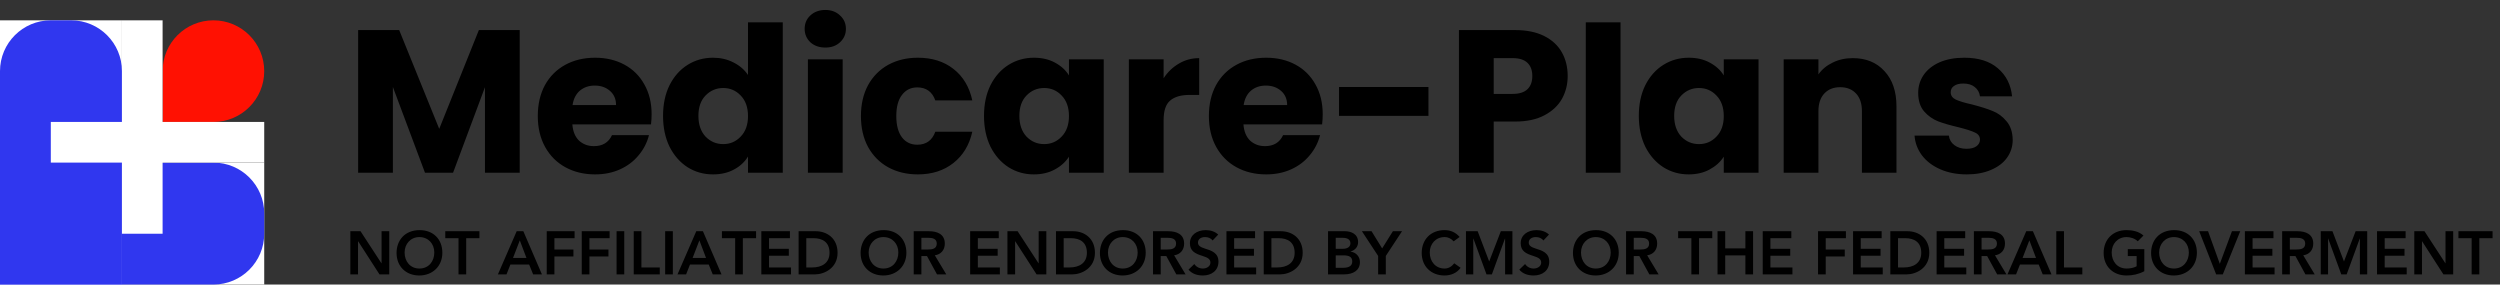 <svg width="246" height="28" viewBox="0 0 246 28" fill="none" xmlns="http://www.w3.org/2000/svg">
<rect x="0" y="0" width="246" height="28" fill="#333333" stroke="none"/>
<g clip-path="url(#clip0_10_138)">
<rect y="16" width="26" height="12" fill="white"/>
<path d="M0 16H21C23.761 16 26 18.239 26 21V23C26 25.761 23.761 28 21 28H0V16Z" fill="#3037EF"/>
<rect y="28" width="26" height="12" transform="rotate(-90 0 28)" fill="white"/>
<path d="M0 28L-3.88359e-07 7C-4.39427e-07 4.239 2.239 2 5 2L7 2C9.761 2 12 4.239 12 7L12 28L0 28Z" fill="#3037EF"/>
<path d="M16 7C16 4.239 18.239 2 21 2H26V7C26 9.761 23.761 12 21 12H16V7Z" fill="#FF1102"/>
<line x1="14" y1="2" x2="14" y2="23" stroke="white" stroke-width="4"/>
<line x1="5" y1="14" x2="26" y2="14" stroke="white" stroke-width="4"/>
</g>
<path d="M51.14 2.96V17H47.72V8.58L44.58 17H41.82L38.66 8.56V17H35.24V2.96H39.28L43.22 12.68L47.12 2.96H51.14ZM64.119 11.24C64.119 11.56 64.099 11.893 64.059 12.24H56.319C56.373 12.933 56.593 13.467 56.979 13.84C57.379 14.2 57.866 14.38 58.439 14.38C59.293 14.38 59.886 14.02 60.219 13.3H63.859C63.673 14.033 63.333 14.693 62.839 15.28C62.359 15.867 61.753 16.327 61.019 16.66C60.286 16.993 59.466 17.16 58.559 17.16C57.466 17.16 56.493 16.927 55.639 16.46C54.786 15.993 54.119 15.327 53.639 14.46C53.159 13.593 52.919 12.58 52.919 11.42C52.919 10.26 53.153 9.247 53.619 8.38C54.099 7.513 54.766 6.847 55.619 6.38C56.473 5.913 57.453 5.68 58.559 5.68C59.639 5.68 60.599 5.907 61.439 6.36C62.279 6.813 62.933 7.46 63.399 8.3C63.879 9.14 64.119 10.12 64.119 11.24ZM60.619 10.34C60.619 9.753 60.419 9.287 60.019 8.94C59.619 8.593 59.119 8.42 58.519 8.42C57.946 8.42 57.459 8.587 57.059 8.92C56.673 9.253 56.433 9.727 56.339 10.34H60.619ZM65.244 11.4C65.244 10.253 65.457 9.247 65.884 8.38C66.324 7.513 66.917 6.847 67.664 6.38C68.41 5.913 69.244 5.68 70.164 5.68C70.897 5.68 71.564 5.833 72.164 6.14C72.777 6.447 73.257 6.86 73.604 7.38V2.2H77.024V17H73.604V15.4C73.284 15.933 72.824 16.36 72.224 16.68C71.637 17 70.95 17.16 70.164 17.16C69.244 17.16 68.41 16.927 67.664 16.46C66.917 15.98 66.324 15.307 65.884 14.44C65.457 13.56 65.244 12.547 65.244 11.4ZM73.604 11.42C73.604 10.567 73.364 9.893 72.884 9.4C72.417 8.907 71.844 8.66 71.164 8.66C70.484 8.66 69.904 8.907 69.424 9.4C68.957 9.88 68.724 10.547 68.724 11.4C68.724 12.253 68.957 12.933 69.424 13.44C69.904 13.933 70.484 14.18 71.164 14.18C71.844 14.18 72.417 13.933 72.884 13.44C73.364 12.947 73.604 12.273 73.604 11.42ZM81.218 4.68C80.618 4.68 80.124 4.507 79.738 4.16C79.365 3.8 79.178 3.36 79.178 2.84C79.178 2.307 79.365 1.867 79.738 1.52C80.124 1.16 80.618 0.98 81.218 0.98C81.805 0.98 82.284 1.16 82.658 1.52C83.044 1.867 83.238 2.307 83.238 2.84C83.238 3.36 83.044 3.8 82.658 4.16C82.284 4.507 81.805 4.68 81.218 4.68ZM82.918 5.84V17H79.498V5.84H82.918ZM84.716 11.42C84.716 10.26 84.95 9.247 85.416 8.38C85.896 7.513 86.556 6.847 87.396 6.38C88.25 5.913 89.223 5.68 90.316 5.68C91.716 5.68 92.883 6.047 93.816 6.78C94.763 7.513 95.383 8.547 95.676 9.88H92.036C91.73 9.027 91.136 8.6 90.256 8.6C89.63 8.6 89.13 8.847 88.756 9.34C88.383 9.82 88.196 10.513 88.196 11.42C88.196 12.327 88.383 13.027 88.756 13.52C89.13 14 89.63 14.24 90.256 14.24C91.136 14.24 91.73 13.813 92.036 12.96H95.676C95.383 14.267 94.763 15.293 93.816 16.04C92.87 16.787 91.703 17.16 90.316 17.16C89.223 17.16 88.25 16.927 87.396 16.46C86.556 15.993 85.896 15.327 85.416 14.46C84.95 13.593 84.716 12.58 84.716 11.42ZM96.826 11.4C96.826 10.253 97.039 9.247 97.466 8.38C97.906 7.513 98.499 6.847 99.246 6.38C99.992 5.913 100.826 5.68 101.746 5.68C102.532 5.68 103.219 5.84 103.806 6.16C104.406 6.48 104.866 6.9 105.186 7.42V5.84H108.606V17H105.186V15.42C104.852 15.94 104.386 16.36 103.786 16.68C103.199 17 102.512 17.16 101.726 17.16C100.819 17.16 99.992 16.927 99.246 16.46C98.499 15.98 97.906 15.307 97.466 14.44C97.039 13.56 96.826 12.547 96.826 11.4ZM105.186 11.42C105.186 10.567 104.946 9.893 104.466 9.4C103.999 8.907 103.426 8.66 102.746 8.66C102.066 8.66 101.486 8.907 101.006 9.4C100.539 9.88 100.306 10.547 100.306 11.4C100.306 12.253 100.539 12.933 101.006 13.44C101.486 13.933 102.066 14.18 102.746 14.18C103.426 14.18 103.999 13.933 104.466 13.44C104.946 12.947 105.186 12.273 105.186 11.42ZM114.5 7.7C114.9 7.087 115.4 6.607 116 6.26C116.6 5.9 117.267 5.72 118 5.72V9.34H117.06C116.207 9.34 115.567 9.527 115.14 9.9C114.713 10.26 114.5 10.9 114.5 11.82V17H111.08V5.84H114.5V7.7ZM130.155 11.24C130.155 11.56 130.135 11.893 130.095 12.24H122.355C122.408 12.933 122.628 13.467 123.015 13.84C123.415 14.2 123.901 14.38 124.475 14.38C125.328 14.38 125.921 14.02 126.255 13.3H129.895C129.708 14.033 129.368 14.693 128.875 15.28C128.395 15.867 127.788 16.327 127.055 16.66C126.321 16.993 125.501 17.16 124.595 17.16C123.501 17.16 122.528 16.927 121.675 16.46C120.821 15.993 120.155 15.327 119.675 14.46C119.195 13.593 118.955 12.58 118.955 11.42C118.955 10.26 119.188 9.247 119.655 8.38C120.135 7.513 120.801 6.847 121.655 6.38C122.508 5.913 123.488 5.68 124.595 5.68C125.675 5.68 126.635 5.907 127.475 6.36C128.315 6.813 128.968 7.46 129.435 8.3C129.915 9.14 130.155 10.12 130.155 11.24ZM126.655 10.34C126.655 9.753 126.455 9.287 126.055 8.94C125.655 8.593 125.155 8.42 124.555 8.42C123.981 8.42 123.495 8.587 123.095 8.92C122.708 9.253 122.468 9.727 122.375 10.34H126.655ZM140.559 8.56V11.4H131.759V8.56H140.559ZM154.26 7.48C154.26 8.293 154.074 9.04 153.7 9.72C153.327 10.387 152.754 10.927 151.98 11.34C151.207 11.753 150.247 11.96 149.1 11.96H146.98V17H143.56V2.96H149.1C150.22 2.96 151.167 3.153 151.94 3.54C152.714 3.927 153.294 4.46 153.68 5.14C154.067 5.82 154.26 6.6 154.26 7.48ZM148.84 9.24C149.494 9.24 149.98 9.087 150.3 8.78C150.62 8.473 150.78 8.04 150.78 7.48C150.78 6.92 150.62 6.487 150.3 6.18C149.98 5.873 149.494 5.72 148.84 5.72H146.98V9.24H148.84ZM159.461 2.2V17H156.041V2.2H159.461ZM161.259 11.4C161.259 10.253 161.473 9.247 161.899 8.38C162.339 7.513 162.933 6.847 163.679 6.38C164.426 5.913 165.259 5.68 166.179 5.68C166.966 5.68 167.653 5.84 168.239 6.16C168.839 6.48 169.299 6.9 169.619 7.42V5.84H173.039V17H169.619V15.42C169.286 15.94 168.819 16.36 168.219 16.68C167.633 17 166.946 17.16 166.159 17.16C165.253 17.16 164.426 16.927 163.679 16.46C162.933 15.98 162.339 15.307 161.899 14.44C161.473 13.56 161.259 12.547 161.259 11.4ZM169.619 11.42C169.619 10.567 169.379 9.893 168.899 9.4C168.433 8.907 167.859 8.66 167.179 8.66C166.499 8.66 165.919 8.907 165.439 9.4C164.973 9.88 164.739 10.547 164.739 11.4C164.739 12.253 164.973 12.933 165.439 13.44C165.919 13.933 166.499 14.18 167.179 14.18C167.859 14.18 168.433 13.933 168.899 13.44C169.379 12.947 169.619 12.273 169.619 11.42ZM182.313 5.72C183.62 5.72 184.66 6.147 185.433 7C186.22 7.84 186.613 9 186.613 10.48V17H183.213V10.94C183.213 10.193 183.02 9.613 182.633 9.2C182.247 8.787 181.727 8.58 181.073 8.58C180.42 8.58 179.9 8.787 179.513 9.2C179.127 9.613 178.933 10.193 178.933 10.94V17H175.513V5.84H178.933V7.32C179.28 6.827 179.747 6.44 180.333 6.16C180.92 5.867 181.58 5.72 182.313 5.72ZM193.53 17.16C192.557 17.16 191.69 16.993 190.93 16.66C190.17 16.327 189.57 15.873 189.13 15.3C188.69 14.713 188.443 14.06 188.39 13.34H191.77C191.81 13.727 191.99 14.04 192.31 14.28C192.63 14.52 193.023 14.64 193.49 14.64C193.917 14.64 194.243 14.56 194.47 14.4C194.71 14.227 194.83 14.007 194.83 13.74C194.83 13.42 194.663 13.187 194.33 13.04C193.997 12.88 193.457 12.707 192.71 12.52C191.91 12.333 191.243 12.14 190.71 11.94C190.177 11.727 189.717 11.4 189.33 10.96C188.943 10.507 188.75 9.9 188.75 9.14C188.75 8.5 188.923 7.92 189.27 7.4C189.63 6.867 190.15 6.447 190.83 6.14C191.523 5.833 192.343 5.68 193.29 5.68C194.69 5.68 195.79 6.027 196.59 6.72C197.403 7.413 197.87 8.333 197.99 9.48H194.83C194.777 9.093 194.603 8.787 194.31 8.56C194.03 8.333 193.657 8.22 193.19 8.22C192.79 8.22 192.483 8.3 192.27 8.46C192.057 8.607 191.95 8.813 191.95 9.08C191.95 9.4 192.117 9.64 192.45 9.8C192.797 9.96 193.33 10.12 194.05 10.28C194.877 10.493 195.55 10.707 196.07 10.92C196.59 11.12 197.043 11.453 197.43 11.92C197.83 12.373 198.037 12.987 198.05 13.76C198.05 14.413 197.863 15 197.49 15.52C197.13 16.027 196.603 16.427 195.91 16.72C195.23 17.013 194.437 17.16 193.53 17.16Z" fill="black"/>
<path d="M35.23 27H34.474V22.752H35.476L37.534 25.908H37.546V22.752H38.302V27H37.342L35.242 23.742H35.23V27ZM43.527 24.87C43.527 26.202 42.561 27.108 41.253 27.108C39.945 27.108 39.021 26.208 39.021 24.894C39.021 23.67 39.813 22.644 41.295 22.644C42.639 22.644 43.527 23.544 43.527 24.87ZM39.813 24.846C39.813 25.716 40.359 26.424 41.271 26.424C42.189 26.424 42.735 25.71 42.735 24.846C42.735 23.976 42.135 23.328 41.265 23.328C40.401 23.328 39.813 24.006 39.813 24.846ZM43.815 23.436V22.752H47.175V23.436H45.873V27H45.117V23.436H43.815ZM49.84 27H48.994L50.842 22.752H51.496L53.326 27H52.462L52.066 26.028H50.224L49.84 27ZM51.148 23.652L50.482 25.38H51.802L51.148 23.652ZM53.798 27V22.752H56.54V23.436H54.554V24.552H56.426V25.236H54.554V27H53.798ZM57.243 27V22.752H59.986V23.436H57.999V24.552H59.871V25.236H57.999V27H57.243ZM61.427 22.752V27H60.671V22.752H61.427ZM63.115 22.752V26.316H64.921V27H62.359V22.752H63.115ZM66.208 22.752V27H65.452V22.752H66.208ZM67.512 27H66.666L68.514 22.752H69.168L70.998 27H70.134L69.738 26.028H67.896L67.512 27ZM68.82 23.652L68.154 25.38H69.474L68.82 23.652ZM71.038 23.436V22.752H74.398V23.436H73.096V27H72.34V23.436H71.038ZM74.915 27V22.752H77.729V23.436H75.671V24.48H77.621V25.164H75.671V26.316H77.837V27H74.915ZM78.583 22.752H80.275C81.373 22.752 82.417 23.448 82.417 24.876C82.417 26.382 81.109 27 80.185 27H78.583V22.752ZM79.339 26.316H79.933C80.839 26.316 81.625 25.908 81.625 24.876C81.625 23.844 80.959 23.436 80.035 23.436H79.339V26.316ZM89.189 24.87C89.189 26.202 88.224 27.108 86.915 27.108C85.608 27.108 84.683 26.208 84.683 24.894C84.683 23.67 85.475 22.644 86.957 22.644C88.302 22.644 89.189 23.544 89.189 24.87ZM85.475 24.846C85.475 25.716 86.022 26.424 86.933 26.424C87.852 26.424 88.397 25.71 88.397 24.846C88.397 23.976 87.797 23.328 86.927 23.328C86.064 23.328 85.475 24.006 85.475 24.846ZM90.665 27H89.909V22.752H91.409C92.225 22.752 92.969 23.04 92.969 23.97C92.969 24.606 92.585 25.038 91.986 25.122L93.114 27H92.201L91.218 25.2H90.665V27ZM90.665 23.4V24.552H91.29C91.722 24.552 92.177 24.492 92.177 23.964C92.177 23.478 91.74 23.4 91.344 23.4H90.665ZM95.464 27V22.752H98.278V23.436H96.22V24.48H98.17V25.164H96.22V26.316H98.386V27H95.464ZM99.888 27H99.132V22.752H100.134L102.192 25.908H102.204V22.752H102.96V27H102L99.9 23.742H99.888V27ZM103.908 22.752H105.6C106.698 22.752 107.742 23.448 107.742 24.876C107.742 26.382 106.434 27 105.51 27H103.908V22.752ZM104.664 26.316H105.258C106.164 26.316 106.95 25.908 106.95 24.876C106.95 23.844 106.284 23.436 105.36 23.436H104.664V26.316ZM112.738 24.87C112.738 26.202 111.772 27.108 110.464 27.108C109.156 27.108 108.232 26.208 108.232 24.894C108.232 23.67 109.024 22.644 110.506 22.644C111.85 22.644 112.738 23.544 112.738 24.87ZM109.024 24.846C109.024 25.716 109.57 26.424 110.482 26.424C111.4 26.424 111.946 25.71 111.946 24.846C111.946 23.976 111.346 23.328 110.476 23.328C109.612 23.328 109.024 24.006 109.024 24.846ZM114.214 27H113.458V22.752H114.958C115.774 22.752 116.518 23.04 116.518 23.97C116.518 24.606 116.134 25.038 115.534 25.122L116.662 27H115.75L114.766 25.2H114.214V27ZM114.214 23.4V24.552H114.838C115.27 24.552 115.726 24.492 115.726 23.964C115.726 23.478 115.288 23.4 114.892 23.4H114.214ZM118.654 22.644C119.14 22.644 119.572 22.8 119.872 23.082L119.32 23.664C119.152 23.43 118.87 23.328 118.576 23.328C118.15 23.328 117.88 23.544 117.88 23.874C117.88 24.162 118.12 24.318 118.54 24.45C119.218 24.66 119.896 24.876 119.896 25.752C119.896 26.628 119.206 27.108 118.372 27.108C117.772 27.108 117.28 26.928 116.95 26.532L117.52 25.98C117.706 26.262 118.018 26.424 118.36 26.424C118.768 26.424 119.104 26.184 119.104 25.842C119.104 25.524 118.888 25.356 118.342 25.188C117.58 24.954 117.088 24.696 117.088 23.928C117.088 23.16 117.73 22.644 118.654 22.644ZM120.683 27V22.752H123.497V23.436H121.439V24.48H123.389V25.164H121.439V26.316H123.605V27H120.683ZM124.351 22.752H126.043C127.141 22.752 128.185 23.448 128.185 24.876C128.185 26.382 126.877 27 125.953 27H124.351V22.752ZM125.107 26.316H125.701C126.607 26.316 127.393 25.908 127.393 24.876C127.393 23.844 126.727 23.436 125.803 23.436H125.107V26.316ZM132.239 27H130.679V22.752H132.359C132.911 22.752 133.637 23.004 133.637 23.82C133.637 24.258 133.379 24.6 132.899 24.75V24.762C133.445 24.828 133.817 25.26 133.817 25.788C133.817 26.604 133.163 27 132.239 27ZM131.435 26.352H132.155C132.755 26.352 133.061 26.148 133.061 25.728C133.061 25.296 132.773 25.128 132.197 25.128H131.435V26.352ZM131.435 24.48H132.149C132.605 24.48 132.881 24.27 132.881 23.946C132.881 23.574 132.605 23.4 132.089 23.4H131.435V24.48ZM134.96 22.752L136.004 24.444L137.06 22.752H137.96L136.364 25.182V27H135.608V25.182L134.012 22.752H134.96ZM142.14 22.644C142.746 22.644 143.226 22.86 143.628 23.316L143.04 23.748C142.794 23.484 142.518 23.328 142.146 23.328C141.276 23.328 140.688 24 140.688 24.846C140.688 25.722 141.252 26.424 142.146 26.424C142.548 26.424 142.86 26.214 143.1 25.908L143.724 26.352C143.358 26.868 142.764 27.108 142.14 27.108C140.832 27.108 139.896 26.214 139.896 24.894C139.896 23.574 140.784 22.644 142.14 22.644ZM144.25 27V22.752H145.402L146.536 25.728L147.682 22.752H148.822V27H148.102V23.472H148.09L146.8 27H146.272L144.982 23.472H144.97V27H144.25ZM151.203 22.644C151.689 22.644 152.121 22.8 152.421 23.082L151.869 23.664C151.701 23.43 151.419 23.328 151.125 23.328C150.699 23.328 150.429 23.544 150.429 23.874C150.429 24.162 150.669 24.318 151.089 24.45C151.767 24.66 152.445 24.876 152.445 25.752C152.445 26.628 151.755 27.108 150.921 27.108C150.321 27.108 149.829 26.928 149.499 26.532L150.069 25.98C150.255 26.262 150.567 26.424 150.909 26.424C151.317 26.424 151.653 26.184 151.653 25.842C151.653 25.524 151.437 25.356 150.891 25.188C150.129 24.954 149.637 24.696 149.637 23.928C149.637 23.16 150.279 22.644 151.203 22.644ZM159.285 24.87C159.285 26.202 158.319 27.108 157.011 27.108C155.703 27.108 154.779 26.208 154.779 24.894C154.779 23.67 155.571 22.644 157.053 22.644C158.397 22.644 159.285 23.544 159.285 24.87ZM155.571 24.846C155.571 25.716 156.117 26.424 157.029 26.424C157.947 26.424 158.493 25.71 158.493 24.846C158.493 23.976 157.893 23.328 157.023 23.328C156.159 23.328 155.571 24.006 155.571 24.846ZM160.761 27H160.005V22.752H161.505C162.321 22.752 163.065 23.04 163.065 23.97C163.065 24.606 162.681 25.038 162.081 25.122L163.209 27H162.297L161.313 25.2H160.761V27ZM160.761 23.4V24.552H161.385C161.817 24.552 162.273 24.492 162.273 23.964C162.273 23.478 161.835 23.4 161.439 23.4H160.761ZM165.128 23.436V22.752H168.488V23.436H167.186V27H166.43V23.436H165.128ZM169.005 27V22.752H169.761V24.444H171.747V22.752H172.503V27H171.747V25.128H169.761V27H169.005ZM173.453 27V22.752H176.267V23.436H174.209V24.48H176.159V25.164H174.209V26.316H176.375V27H173.453ZM178.896 27V22.752H181.638V23.436H179.652V24.552H181.524V25.236H179.652V27H178.896ZM182.341 27V22.752H185.155V23.436H183.097V24.48H185.047V25.164H183.097V26.316H185.263V27H182.341ZM186.009 22.752H187.701C188.799 22.752 189.843 23.448 189.843 24.876C189.843 26.382 188.535 27 187.611 27H186.009V22.752ZM186.765 26.316H187.359C188.265 26.316 189.051 25.908 189.051 24.876C189.051 23.844 188.385 23.436 187.461 23.436H186.765V26.316ZM190.562 27V22.752H193.376V23.436H191.318V24.48H193.268V25.164H191.318V26.316H193.484V27H190.562ZM194.986 27H194.23V22.752H195.73C196.546 22.752 197.29 23.04 197.29 23.97C197.29 24.606 196.906 25.038 196.306 25.122L197.434 27H196.522L195.538 25.2H194.986V27ZM194.986 23.4V24.552H195.61C196.042 24.552 196.498 24.492 196.498 23.964C196.498 23.478 196.06 23.4 195.664 23.4H194.986ZM198.381 27H197.535L199.383 22.752H200.037L201.867 27H201.003L200.607 26.028H198.765L198.381 27ZM199.689 23.652L199.023 25.38H200.343L199.689 23.652ZM203.095 22.752V26.316H204.901V27H202.339V22.752H203.095ZM209.248 22.644C209.836 22.644 210.466 22.77 210.916 23.178L210.358 23.742C210.07 23.466 209.644 23.328 209.248 23.328C208.378 23.328 207.79 24 207.79 24.846C207.79 25.722 208.342 26.424 209.254 26.424C209.572 26.424 209.944 26.37 210.244 26.202V25.2H209.374V24.516H211V26.688C210.436 26.988 209.842 27.108 209.248 27.108C207.928 27.108 206.998 26.208 206.998 24.894C206.998 23.556 207.91 22.644 209.248 22.644ZM216.174 24.87C216.174 26.202 215.208 27.108 213.9 27.108C212.592 27.108 211.668 26.208 211.668 24.894C211.668 23.67 212.46 22.644 213.942 22.644C215.286 22.644 216.174 23.544 216.174 24.87ZM212.46 24.846C212.46 25.716 213.006 26.424 213.918 26.424C214.836 26.424 215.382 25.71 215.382 24.846C215.382 23.976 214.782 23.328 213.912 23.328C213.048 23.328 212.46 24.006 212.46 24.846ZM216.402 22.752H217.272L218.43 25.962L219.624 22.752H220.44L218.724 27H218.07L216.402 22.752ZM220.896 27V22.752H223.71V23.436H221.652V24.48H223.602V25.164H221.652V26.316H223.818V27H220.896ZM225.32 27H224.564V22.752H226.064C226.88 22.752 227.624 23.04 227.624 23.97C227.624 24.606 227.24 25.038 226.64 25.122L227.768 27H226.856L225.872 25.2H225.32V27ZM225.32 23.4V24.552H225.944C226.376 24.552 226.832 24.492 226.832 23.964C226.832 23.478 226.394 23.4 225.998 23.4H225.32ZM228.361 27V22.752H229.513L230.647 25.728L231.793 22.752H232.933V27H232.213V23.472H232.201L230.911 27H230.383L229.093 23.472H229.081V27H228.361ZM233.898 27V22.752H236.712V23.436H234.654V24.48H236.604V25.164H234.654V26.316H236.82V27H233.898ZM238.322 27H237.566V22.752H238.568L240.626 25.908H240.638V22.752H241.394V27H240.434L238.334 23.742H238.322V27ZM241.909 23.436V22.752H245.269V23.436H243.967V27H243.211V23.436H241.909Z" fill="black"/>
<defs>
<clipPath id="clip0_10_138">
<path d="M0 2H21C23.761 2 26 4.239 26 7V28H0V2Z" fill="white"/>
</clipPath>
</defs>
</svg>

